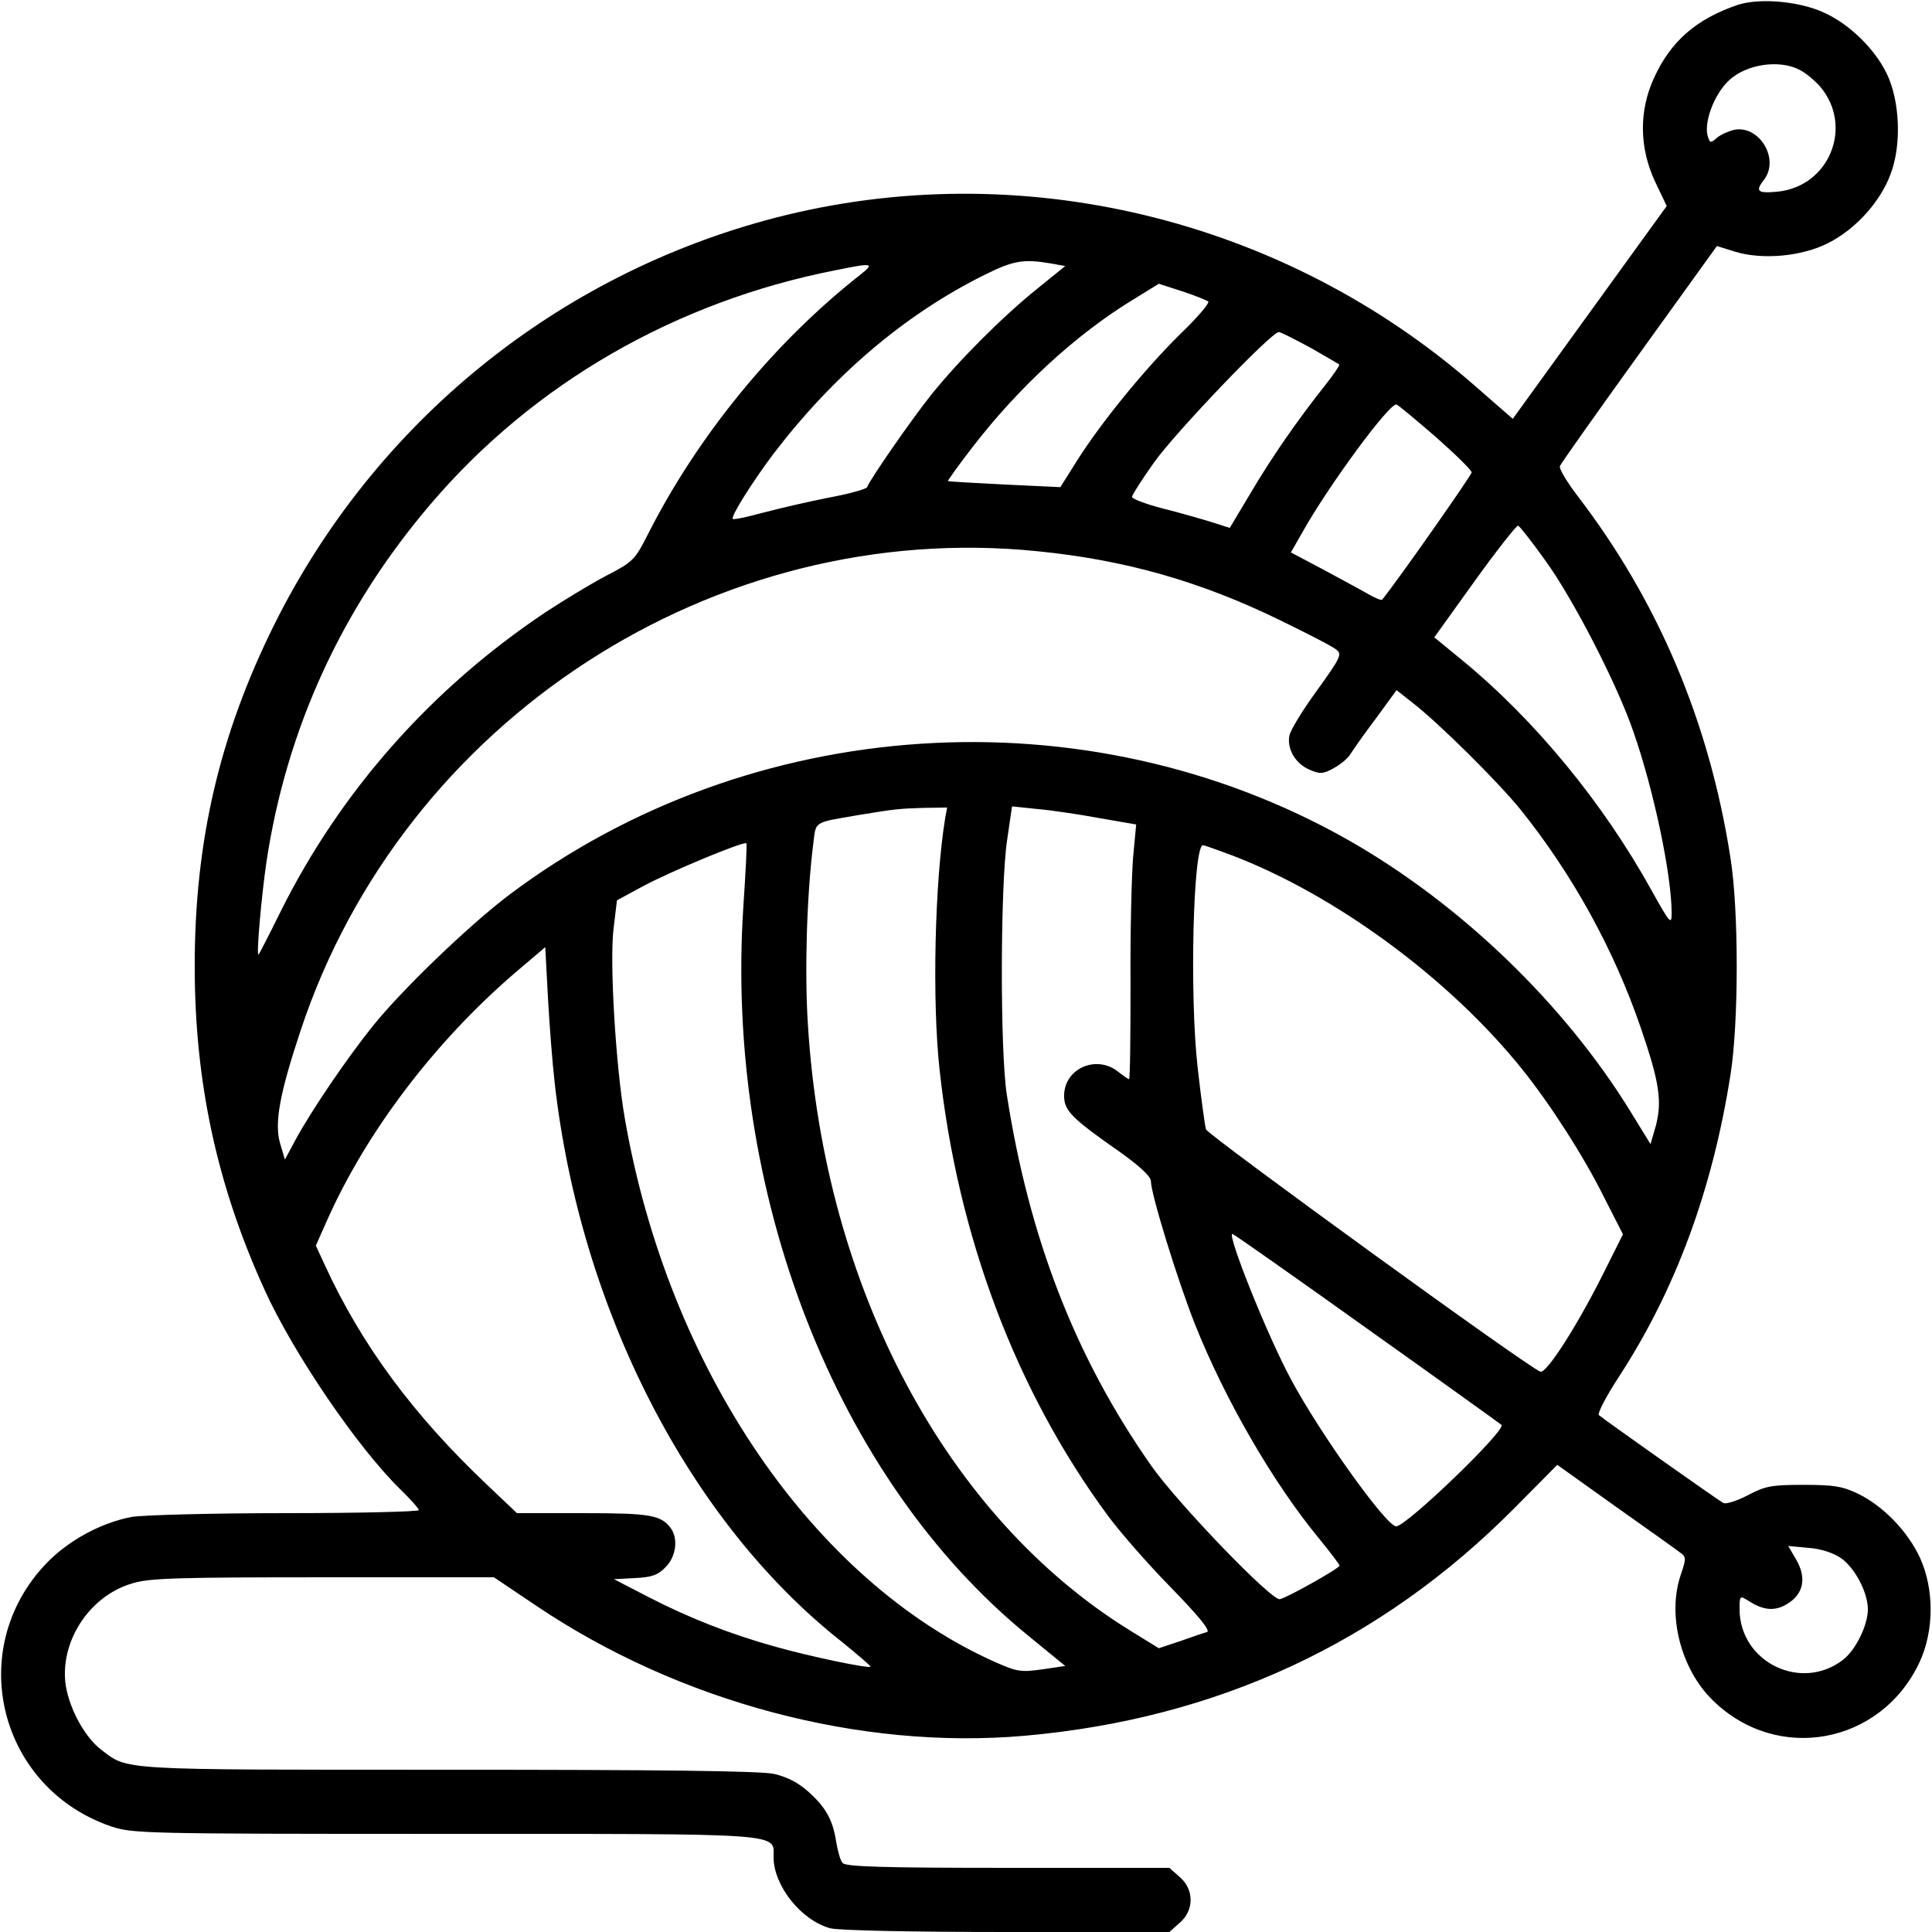 <?xml version="1.0" standalone="no"?>
<!DOCTYPE svg PUBLIC "-//W3C//DTD SVG 20010904//EN"
 "http://www.w3.org/TR/2001/REC-SVG-20010904/DTD/svg10.dtd">
<svg version="1.0" xmlns="http://www.w3.org/2000/svg"
 width="512pt" height="512pt" viewBox="0 0 512 512"
 preserveAspectRatio="xMidYMid meet">

<g transform="translate(0,512) scale(0.1,-0.1)"
fill="#000000" stroke="none">
<path d="M4605 5107 c-109 -37 -177 -96 -221 -192 -41 -88 -40 -186 2 -276
l31 -65 -76 -105 c-42 -58 -134 -185 -204 -282 l-128 -177 -102 89 c-509 444
-1206 611 -1852 444 -578 -150 -1061 -542 -1328 -1078 -145 -292 -211 -574
-211 -905 0 -308 59 -582 186 -860 76 -167 245 -415 357 -525 28 -27 51 -53
51 -57 0 -4 -159 -8 -354 -8 -194 0 -377 -5 -407 -10 -83 -16 -169 -63 -228
-125 -215 -227 -124 -593 173 -695 57 -19 82 -20 885 -20 916 0 871 3 871 -63
1 -75 73 -166 150 -187 20 -6 218 -10 467 -10 l432 0 27 24 c39 33 39 89 0
122 l-27 24 -428 0 c-331 0 -431 3 -438 13 -6 6 -13 32 -17 56 -9 58 -27 91
-74 133 -27 24 -56 39 -91 47 -36 8 -308 11 -867 11 -882 0 -843 -2 -917 54
-45 35 -87 115 -94 179 -11 113 67 229 178 261 44 14 123 16 505 16 l453 0
113 -76 c379 -255 858 -382 1293 -344 510 45 943 246 1296 601 l116 117 154
-110 c85 -60 162 -115 171 -122 17 -12 17 -16 2 -60 -36 -106 0 -249 85 -332
171 -168 446 -117 548 101 39 84 39 194 1 277 -32 69 -96 136 -163 169 -42 20
-64 24 -145 24 -85 0 -102 -3 -149 -28 -29 -15 -58 -24 -64 -20 -15 8 -319
223 -330 233 -4 4 19 49 53 101 150 230 248 495 296 801 22 138 22 437 0 574
-56 361 -192 681 -404 958 -29 38 -51 74 -48 81 2 6 97 140 210 297 l206 286
48 -15 c72 -22 177 -13 247 23 72 36 138 109 165 182 30 78 25 195 -10 267
-32 66 -99 131 -165 161 -66 31 -172 40 -230 21z m164 -172 c16 -8 40 -28 55
-45 89 -106 23 -265 -114 -278 -53 -5 -59 1 -35 32 42 55 -13 145 -79 132 -16
-4 -37 -13 -47 -22 -15 -13 -17 -13 -22 1 -14 35 14 114 55 152 46 43 133 56
187 28z m-1985 -513 l39 -7 -74 -60 c-91 -73 -208 -190 -281 -281 -52 -65
-163 -225 -170 -245 -2 -5 -48 -18 -103 -28 -55 -11 -133 -29 -174 -40 -41
-11 -77 -19 -79 -16 -6 6 52 98 106 170 160 210 349 371 560 476 78 39 105 43
176 31z m-504 -30 c-228 -179 -431 -427 -563 -688 -34 -67 -39 -73 -109 -109
-40 -21 -113 -65 -163 -98 -302 -202 -542 -473 -701 -792 -31 -63 -58 -115
-59 -115 -6 0 8 155 21 245 53 353 200 674 436 950 272 319 649 536 1073 619
98 20 104 19 65 -12z m922 -71 c4 -4 -29 -43 -74 -86 -93 -92 -205 -228 -272
-333 l-46 -73 -148 7 c-81 4 -148 8 -150 9 -1 1 28 42 66 91 122 158 272 296
420 387 l73 45 62 -20 c34 -11 65 -24 69 -27z m270 -122 c40 -23 75 -43 77
-45 2 -2 -15 -27 -38 -56 -73 -92 -141 -190 -197 -285 l-55 -92 -47 15 c-26 8
-84 25 -129 36 -46 12 -83 26 -83 31 0 5 26 46 58 91 55 78 311 346 331 346 5
0 42 -19 83 -41z m333 -237 c52 -46 95 -88 95 -94 0 -7 -194 -284 -237 -337
-2 -3 -18 4 -36 14 -17 10 -71 39 -119 65 l-87 46 28 49 c68 123 234 349 252
343 5 -2 51 -40 104 -86z m290 -327 c74 -102 191 -329 234 -455 54 -155 101
-379 101 -480 0 -32 -4 -28 -53 60 -129 233 -309 452 -504 612 l-72 59 107
149 c59 82 111 148 115 147 4 -1 37 -43 72 -92z m-1344 24 c231 -23 432 -80
644 -184 72 -35 138 -69 147 -77 15 -12 10 -22 -52 -108 -38 -52 -71 -106 -73
-120 -7 -35 17 -75 54 -90 27 -12 36 -11 63 4 17 9 38 26 45 38 7 11 37 54 68
95 l54 74 42 -33 c72 -56 227 -210 287 -284 138 -172 248 -372 319 -580 49
-143 56 -193 39 -258 l-14 -48 -51 83 c-177 289 -454 555 -752 724 -694 392
-1582 334 -2221 -146 -106 -80 -284 -251 -362 -348 -69 -86 -162 -223 -204
-300 l-29 -54 -13 44 c-15 53 -1 131 55 299 273 822 1097 1357 1954 1269z
m-246 -706 c-28 -170 -35 -486 -15 -668 48 -442 203 -853 447 -1183 31 -42
106 -128 166 -189 73 -75 105 -114 96 -118 -8 -2 -40 -13 -71 -24 l-57 -19
-73 45 c-490 301 -814 910 -857 1608 -9 140 -3 341 14 477 8 63 -2 57 120 78
97 16 107 17 172 19 l63 1 -5 -27z m408 -1 l98 -17 -8 -85 c-4 -47 -8 -199 -7
-337 0 -139 -1 -253 -4 -253 -2 0 -15 9 -29 20 -58 46 -143 8 -143 -64 0 -39
19 -59 148 -149 52 -37 82 -65 82 -77 0 -34 71 -264 117 -380 79 -198 206
-418 326 -564 31 -38 57 -72 57 -75 0 -7 -135 -83 -158 -89 -21 -6 -273 256
-342 355 -201 287 -323 603 -382 983 -18 117 -17 556 1 674 l13 89 67 -7 c36
-3 110 -14 164 -24z m-943 -234 c-50 -759 245 -1517 754 -1932 l99 -81 -61 -9
c-57 -8 -67 -6 -124 19 -484 216 -867 779 -982 1440 -24 136 -41 417 -30 504
l9 75 70 38 c69 37 267 120 273 113 2 -1 -2 -77 -8 -167z m1293 136 c278 -106
580 -329 772 -569 73 -91 162 -229 216 -338 l50 -98 -51 -102 c-71 -142 -152
-268 -168 -262 -35 13 -881 627 -886 642 -3 10 -13 83 -22 163 -22 192 -12
590 14 590 4 0 37 -12 75 -26z m-1793 -604 c68 -601 357 -1163 761 -1481 43
-35 77 -64 76 -66 -6 -5 -160 27 -252 53 -119 33 -231 77 -339 133 l-89 46 56
3 c44 2 61 8 81 29 28 28 34 76 13 104 -26 34 -54 39 -231 39 l-176 0 -77 73
c-197 186 -335 373 -432 584 l-24 52 28 63 c105 238 288 478 500 660 l80 68 7
-132 c4 -73 12 -176 18 -228z m2153 -651 c194 -138 354 -253 356 -255 14 -13
-252 -269 -279 -269 -26 0 -202 246 -279 390 -63 117 -170 385 -155 385 3 0
164 -113 357 -251z m1257 -609 c36 -26 70 -90 70 -135 0 -42 -32 -107 -65
-133 -111 -87 -275 -7 -275 134 0 35 1 36 23 22 40 -26 71 -29 104 -8 43 26
51 69 23 117 l-21 36 54 -5 c35 -3 65 -13 87 -28z"/>
</g>
</svg>
